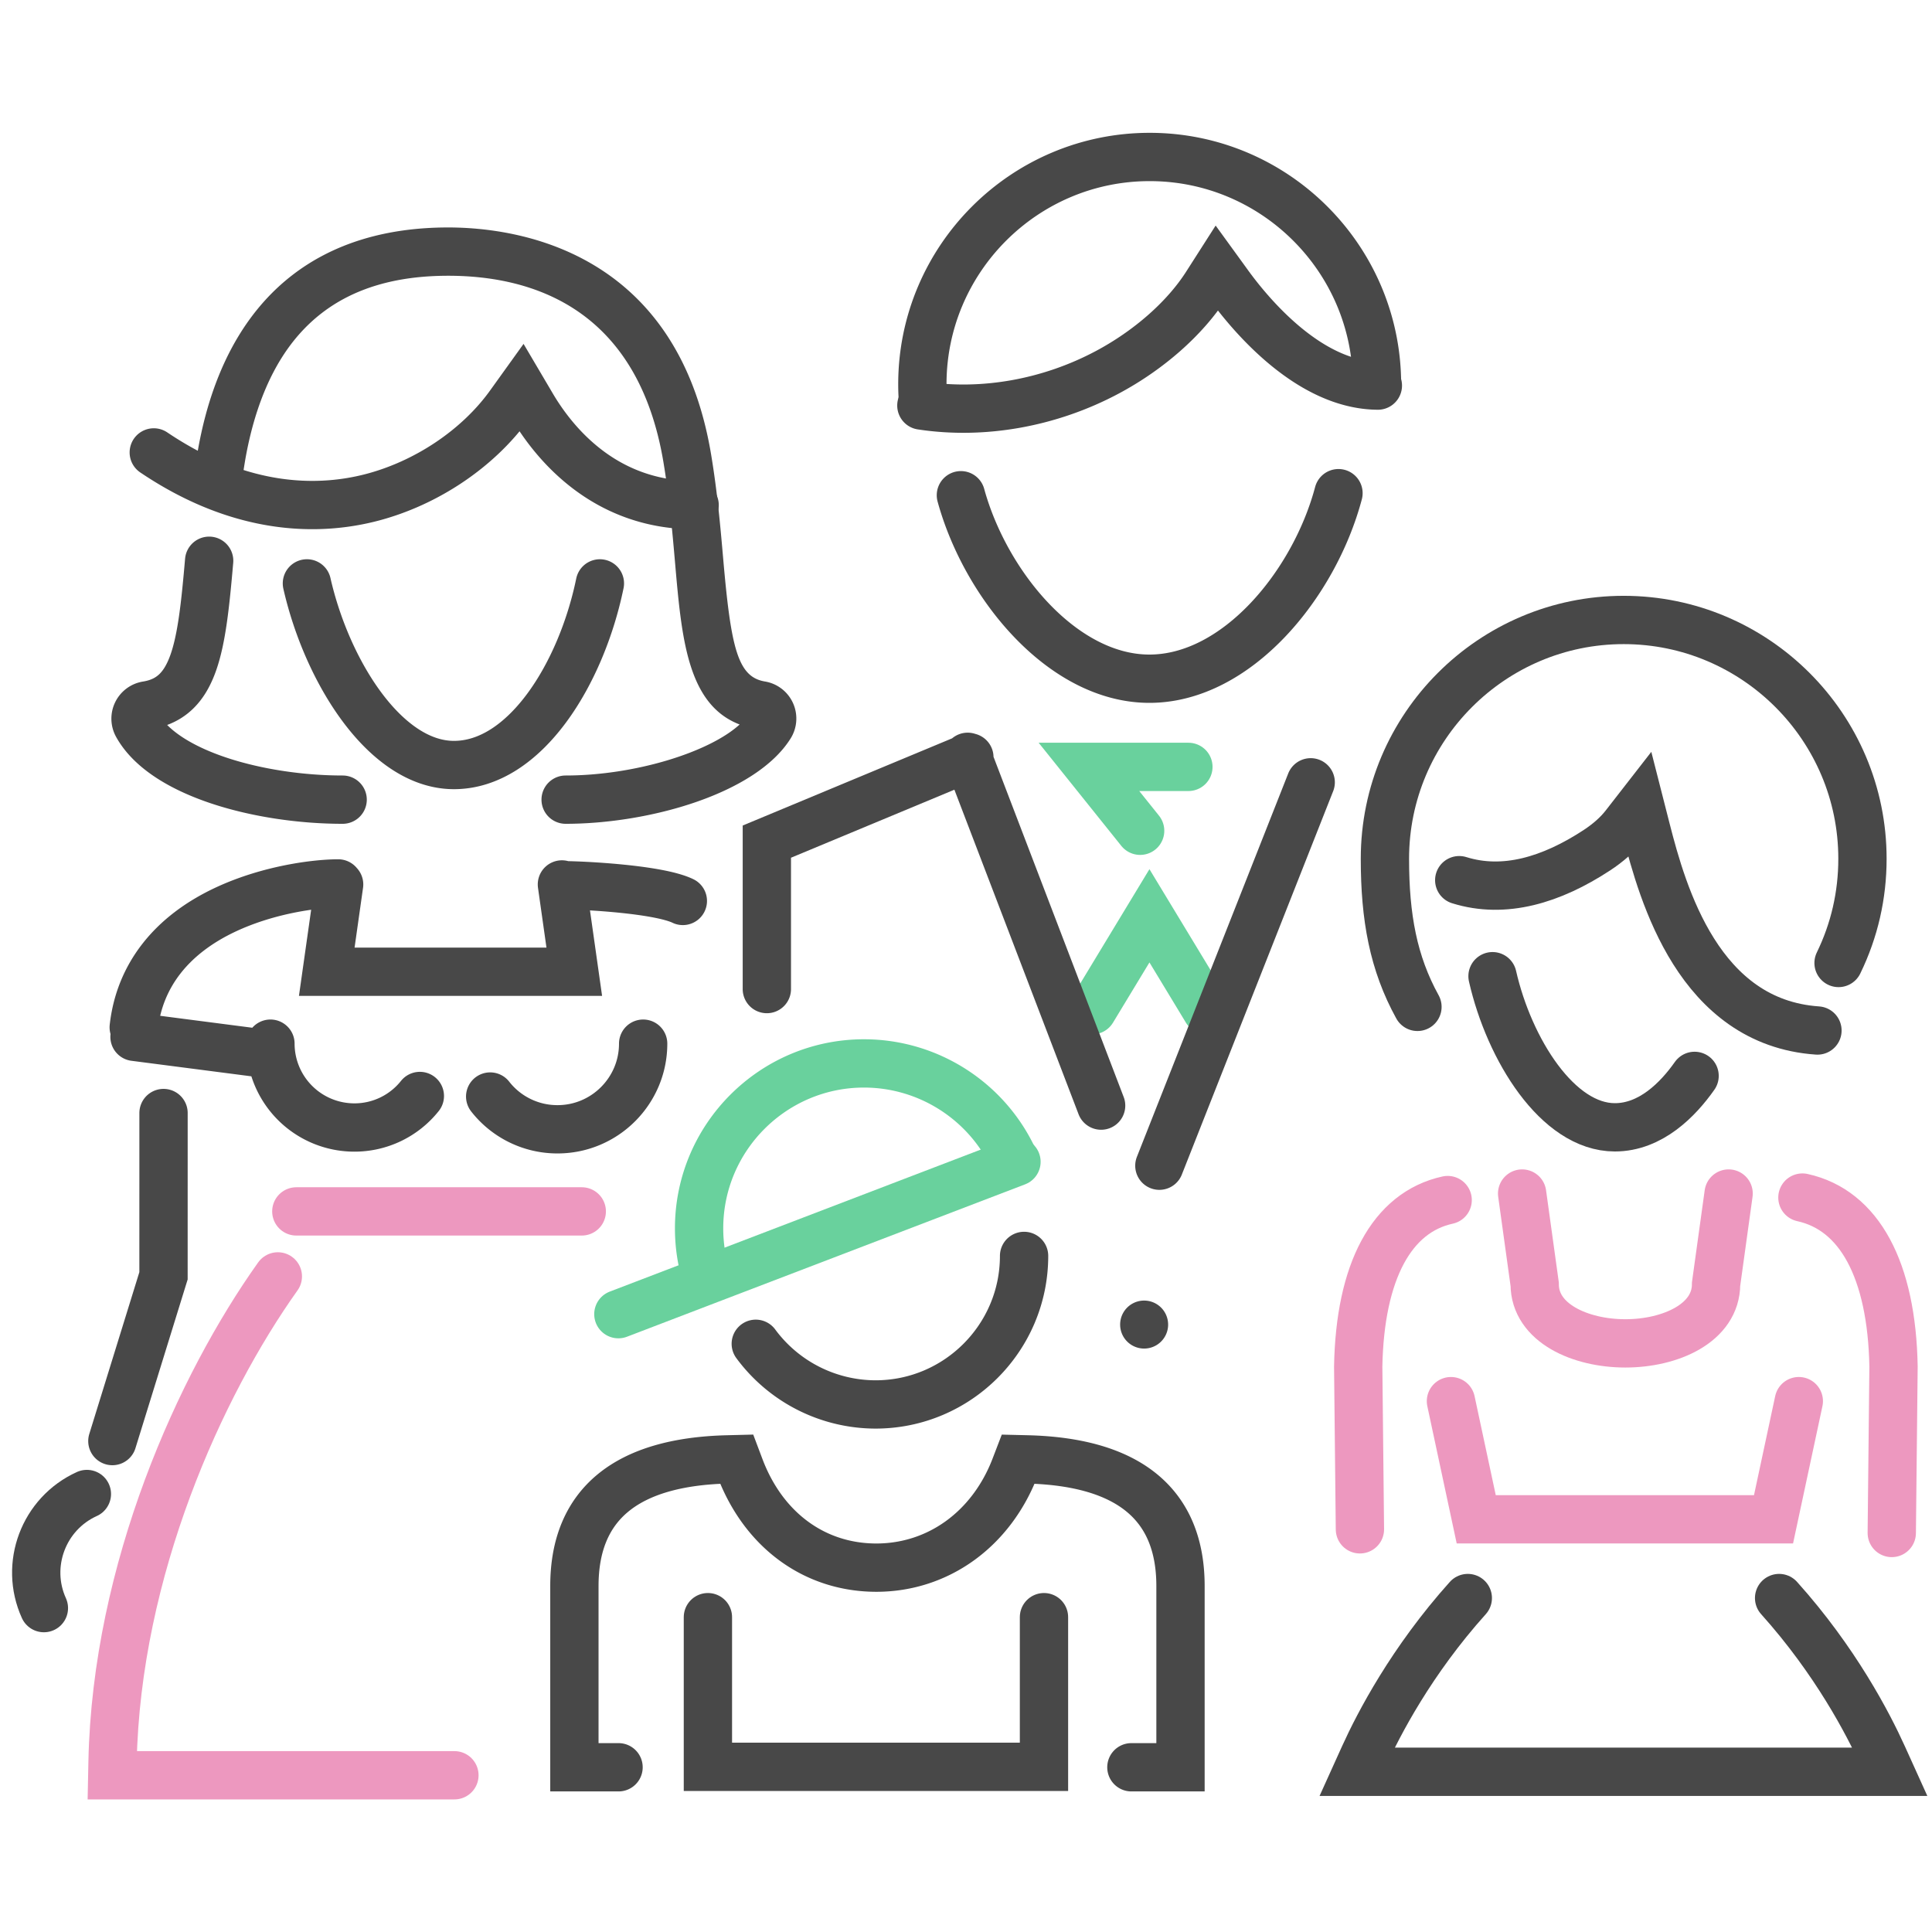 <svg xmlns="http://www.w3.org/2000/svg" width="160" height="160" viewBox="0 0 160 160">
    <g fill="none" fill-rule="evenodd">
        <path stroke="#69D19D" stroke-linecap="round" stroke-width="4" d="M94.422 68.8l-4.24-5.29h8.236M90.46 83.66l4.732-7.817 4.733 7.816"/>
        <path stroke="#484848" stroke-linecap="round" stroke-width="4" d="M86.458 133.927v12.395H58.626v-12.395"/>
        <path stroke="#69D19D" stroke-linecap="round" stroke-width="4" d="M58.562 105.948a13.662 13.662 0 0 1-.666-4.223c0-7.53 6.127-13.657 13.657-13.657 5.398 0 10.3 3.19 12.49 8.125"/>
        <path stroke="#484848" stroke-linecap="round" stroke-width="4" d="M84.81 104.01c0 6.782-5.52 12.3-12.302 12.3a12.353 12.353 0 0 1-9.918-5.023M51.225 146.358h-3.656v-15.013c0-6.75 4.269-10.278 12.69-10.485l.75-.019.265.703c1.959 5.176 6.181 8.274 11.292 8.282 5.125 0 9.519-3.177 11.492-8.288l.267-.696.744.018c8.423.206 12.695 3.733 12.695 10.485v15.013h-4.067"/>
        <path stroke="#69D19D" stroke-linecap="round" stroke-width="4" d="M51.21 108.834l32.97-12.62"/>
        <path stroke="#484848" stroke-linecap="round" stroke-width="4" d="M140.339 89.1c-1.368 1.943-3.626 4.26-6.604 4.26-4.733 0-8.751-6.45-10.131-12.516M120.847 72.892c3.736 1.167 7.638-.017 11.388-2.472.96-.629 1.739-1.323 2.316-2.065l1.275-1.639.5 1.96c1.387 5.42 4.375 15.99 14.188 16.666"/>
        <path stroke="#ED98BF" stroke-linecap="round" stroke-width="4" d="M112.623 126.652l-.142-13.485c.145-7.882 2.776-12.768 7.408-13.783M149.268 99.177c4.718 1.033 7.397 5.999 7.546 13.98l-.146 13.798"/>
        <path stroke="#484848" stroke-linecap="round" stroke-width="4" d="M147.338 132.343c4.668 5.2 7.383 10.43 8.585 13.084l.59 1.304h-44.132l.59-1.304c1.203-2.654 3.919-7.884 8.586-13.084"/>
        <path stroke="#ED98BF" stroke-linecap="round" stroke-width="4" d="M148.97 116.036l-2.094 9.786h-24.621l-2.094-9.785"/>
        <path stroke="#484848" stroke-linecap="round" stroke-width="4" d="M117.388 83.385c-2-3.625-2.695-7.415-2.695-12.268 0-10.903 8.87-19.774 19.773-19.774 10.904 0 19.775 8.87 19.775 19.774 0 3.027-.666 5.932-1.98 8.633"/>
        <path stroke="#ED98BF" stroke-linecap="round" stroke-width="4" d="M143.157 98.843l-1.038 7.495c0 3.23-3.779 4.915-7.513 4.915-3.732 0-7.51-1.684-7.51-4.904l-1.04-7.506"/>
        <path stroke="#484848" stroke-linecap="round" stroke-width="4" d="M49.68 48.315c-1.54 7.474-6.187 15.041-12.088 15.041-5.687 0-10.518-7.75-12.175-15.042M12.735 37.468c7.46 5.031 13.935 4.803 18.052 3.728 4.546-1.188 8.81-4.057 11.412-7.674l.995-1.385.867 1.47c1.812 3.072 5.97 8.227 13.465 8.227M28.376 66.224c-6.76 0-14.775-2.12-17.013-6.17a1.114 1.114 0 0 1 .798-1.637c3.984-.638 4.533-4.755 5.16-11.977"/>
        <path fill="#484848" d="M46.844 68.224a2 2 0 0 1 0-4c5.635 0 11.838-1.885 14.41-4.225-4.329-1.66-4.806-7.145-5.349-13.403-.219-2.512-.467-5.352-.96-8.31-2.136-12.769-10.875-15.449-17.83-15.449-8.632 0-13.936 4.107-16.215 12.556a30.549 30.549 0 0 0-.625 2.893c-.12.724-.227 1.44-.32 2.141a2 2 0 1 1-3.965-.53c.1-.744.211-1.5.34-2.27.19-1.138.428-2.24.708-3.277 2.738-10.148 9.681-15.513 20.076-15.513 5.603 0 18.94 1.83 21.775 18.79.52 3.112.775 6.035 1 8.614.647 7.447 1.208 9.822 3.458 10.197a3.11 3.11 0 0 1 2.126 4.722c-2.868 4.587-11.739 7.064-18.629 7.064"/>
        <path stroke="#484848" stroke-linecap="round" stroke-width="4" d="M3.635 133.177c-1.624-3.585-.027-7.825 3.56-9.45"/>
        <path stroke="#ED98BF" stroke-linecap="round" stroke-width="4" d="M37.633 147.02H9.298l.022-1.086c.323-15.943 7.283-31.234 13.69-40.228M24.54 100.323h23.64"/>
        <path stroke="#484848" stroke-linecap="round" stroke-width="4" d="M34.77 90.765a6.914 6.914 0 0 1-5.428 2.61 6.952 6.952 0 0 1-6.945-6.943M40.594 90.81a7.056 7.056 0 0 0 5.579 2.713c3.91 0 7.09-3.181 7.09-7.091M46.535 73.246l1.024 7.229H27.061l1.024-7.227M9.306 119.343l4.235-13.688.002-13.478M28.01 73.162c-1.738 0-5.654.453-9.297 2.15-4.515 2.104-7.156 5.48-7.638 9.767M11.14 85.866l10.119 1.311M46.61 73.311c1.595 0 7.88.312 9.94 1.301M110.847 40.843c-2.01 7.553-8.416 15.365-15.658 15.365-7.158 0-13.56-7.726-15.612-15.195M76.304 33.583c5.108.78 10.625-.207 15.39-2.747 3.448-1.837 6.438-4.474 8.205-7.233l.879-1.374.958 1.32c1.819 2.51 6.669 8.348 12.372 8.384M63.507 81.91V69.7l16.772-6.983M80.138 62.676L91.19 91.561M108.546 64.788l-12.532 31.75"/>
        <path fill="#484848" d="M96.74 109.694a1.987 1.987 0 1 1-3.975.002 1.987 1.987 0 0 1 3.974-.002"/>
        <path stroke="#484848" stroke-linecap="round" stroke-width="4" d="M76.46 33.49a19.066 19.066 0 0 1-.074-1.664C76.386 21.446 84.831 13 95.211 13c10.38 0 18.826 8.445 18.826 18.825"/>
    </g>
</svg>
